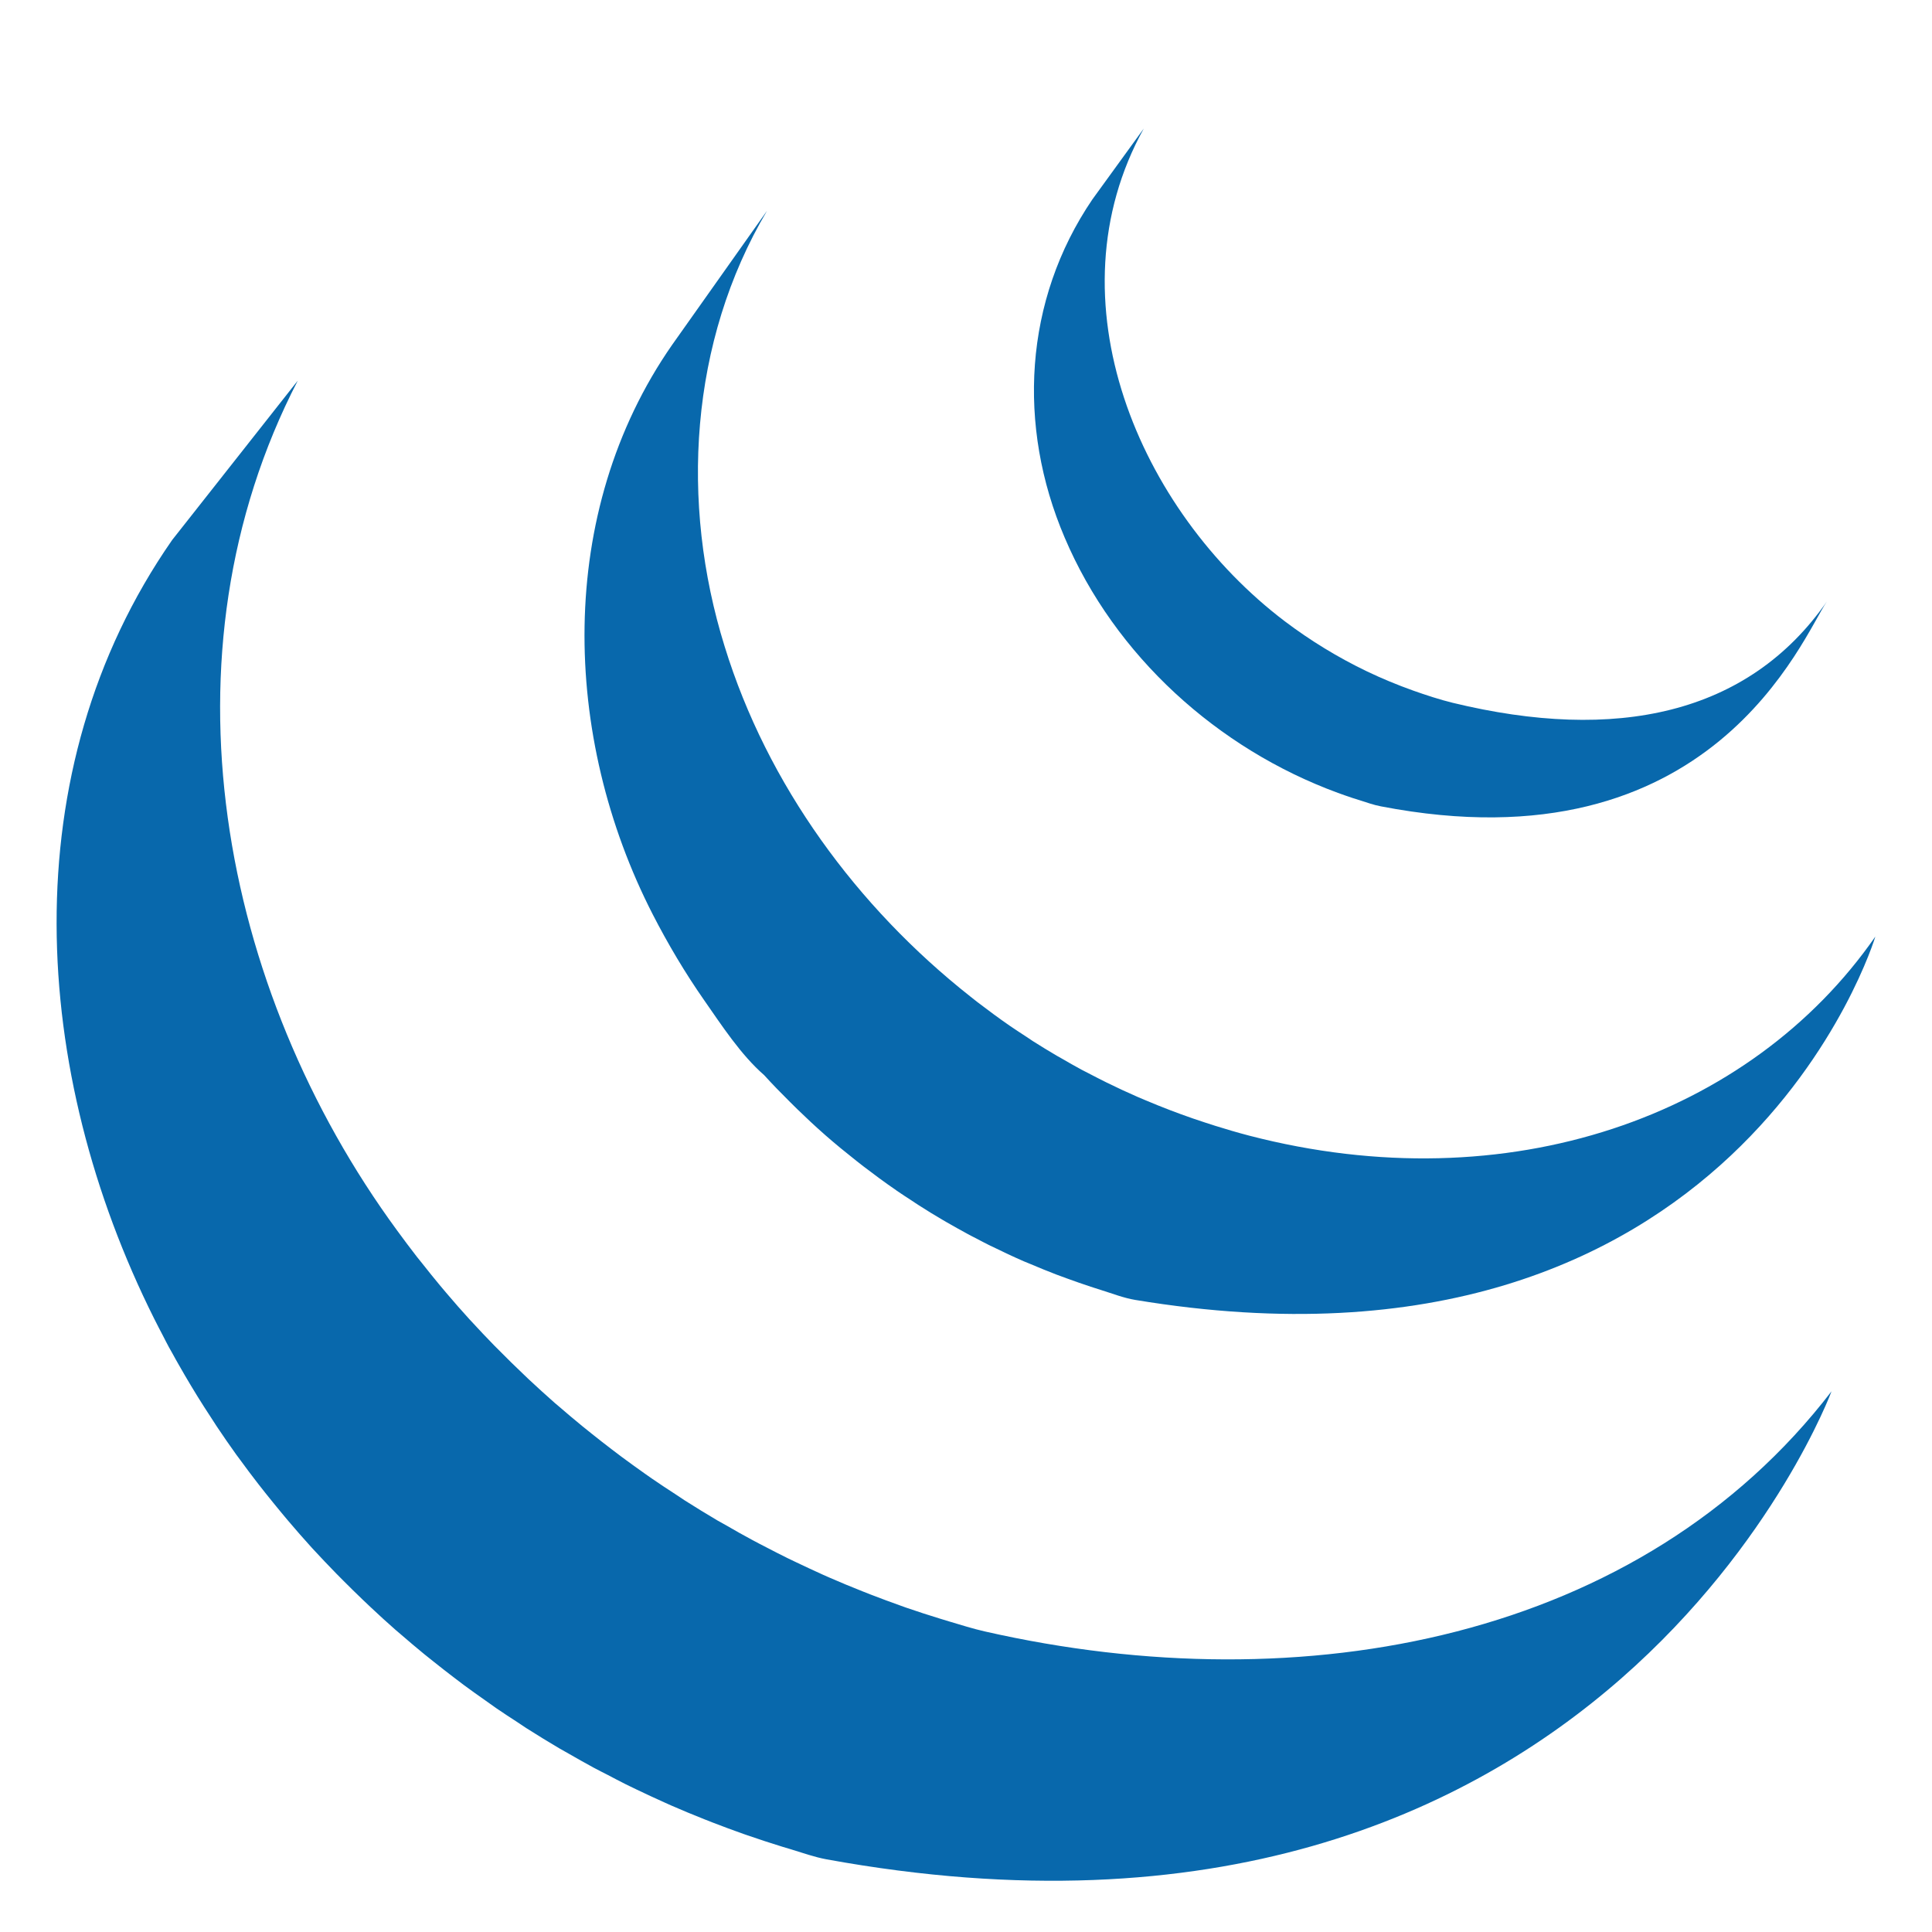 <?xml version="1.0" encoding="utf-8"?>
<!-- Generator: Adobe Illustrator 16.0.0, SVG Export Plug-In . SVG Version: 6.00 Build 0)  -->
<!DOCTYPE svg PUBLIC "-//W3C//DTD SVG 1.1//EN" "http://www.w3.org/Graphics/SVG/1.1/DTD/svg11.dtd">
<svg version="1.1" id="Layer_1" xmlns="http://www.w3.org/2000/svg" xmlns:xlink="http://www.w3.org/1999/xlink" x="0px" y="0px"
	 width="100px" height="100px" viewBox="-2.929 4.555 100 100" enable-background="new -2.929 4.555 100 100" xml:space="preserve">
<path fill="#0868AC" d="M5.979,32.509c-8.335,11.98-7.297,27.566-0.93,40.296c0.151,0.305,0.31,0.605,0.466,0.905
	c0.1,0.19,0.194,0.386,0.298,0.573c0.059,0.112,0.125,0.223,0.186,0.33c0.108,0.203,0.22,0.396,0.332,0.594
	c0.198,0.349,0.4,0.695,0.608,1.042c0.115,0.19,0.228,0.381,0.347,0.571c0.229,0.371,0.465,0.737,0.706,1.104
	c0.1,0.156,0.198,0.312,0.3,0.464c0.332,0.495,0.671,0.989,1.021,1.475c0.009,0.013,0.019,0.026,0.029,0.038
	c0.055,0.078,0.116,0.154,0.172,0.232c0.303,0.418,0.615,0.83,0.931,1.238c0.116,0.148,0.233,0.298,0.351,0.446
	c0.282,0.354,0.569,0.706,0.86,1.058c0.109,0.131,0.219,0.264,0.329,0.393c0.392,0.461,0.791,0.92,1.199,1.369
	c0.007,0.008,0.017,0.018,0.024,0.025c0.017,0.02,0.032,0.031,0.046,0.051c0.398,0.435,0.806,0.859,1.218,1.284
	c0.128,0.132,0.259,0.264,0.391,0.394c0.32,0.322,0.645,0.639,0.973,0.954c0.133,0.127,0.265,0.257,0.398,0.378
	c0.438,0.413,0.881,0.818,1.333,1.214c0.008,0.007,0.014,0.013,0.021,0.017c0.077,0.068,0.156,0.133,0.232,0.198
	c0.398,0.345,0.803,0.687,1.211,1.022c0.166,0.135,0.334,0.267,0.501,0.4c0.333,0.267,0.67,0.53,1.01,0.789
	c0.179,0.137,0.359,0.273,0.54,0.41c0.375,0.275,0.752,0.547,1.133,0.812c0.139,0.101,0.273,0.198,0.413,0.293
	c0.039,0.027,0.074,0.055,0.113,0.081c0.361,0.249,0.731,0.488,1.1,0.728c0.159,0.105,0.316,0.215,0.476,0.317
	c0.566,0.358,1.141,0.713,1.722,1.055c0.158,0.091,0.317,0.179,0.476,0.269c0.427,0.246,0.857,0.488,1.292,0.725
	c0.236,0.127,0.478,0.247,0.716,0.369c0.307,0.161,0.612,0.324,0.925,0.48c0.071,0.035,0.145,0.069,0.214,0.104
	c0.126,0.061,0.252,0.119,0.378,0.183c0.484,0.231,0.973,0.459,1.466,0.679c0.105,0.047,0.206,0.093,0.31,0.139
	c0.565,0.247,1.135,0.484,1.71,0.711c0.138,0.057,0.277,0.109,0.417,0.164c0.532,0.205,1.072,0.407,1.614,0.598
	c0.068,0.024,0.134,0.047,0.203,0.07c0.594,0.208,1.195,0.4,1.799,0.589c0.144,0.042,0.289,0.088,0.435,0.13
	c0.615,0.186,1.223,0.407,1.858,0.524c40.31,7.351,52.019-24.224,52.019-24.224C82.035,89.38,64.58,92.76,48.041,88.997
	c-0.626-0.142-1.234-0.337-1.846-0.518c-0.155-0.046-0.308-0.093-0.46-0.14c-0.597-0.183-1.189-0.375-1.777-0.578
	c-0.081-0.029-0.162-0.059-0.244-0.088c-0.527-0.186-1.048-0.381-1.567-0.581c-0.146-0.059-0.293-0.114-0.439-0.173
	c-0.569-0.225-1.134-0.459-1.692-0.703c-0.115-0.049-0.225-0.101-0.338-0.149c-0.48-0.218-0.955-0.437-1.427-0.664
	c-0.137-0.065-0.273-0.13-0.413-0.198c-0.371-0.181-0.738-0.373-1.104-0.562c-0.245-0.129-0.494-0.251-0.737-0.386
	c-0.447-0.239-0.886-0.488-1.323-0.742c-0.148-0.083-0.298-0.163-0.447-0.249c-0.581-0.342-1.155-0.696-1.723-1.056
	c-0.157-0.1-0.31-0.207-0.465-0.31c-0.412-0.266-0.822-0.536-1.226-0.815c-0.134-0.09-0.263-0.188-0.395-0.277
	c-0.39-0.275-0.776-0.555-1.159-0.838c-0.174-0.129-0.345-0.26-0.514-0.389c-0.351-0.269-0.7-0.539-1.046-0.817
	c-0.156-0.124-0.312-0.249-0.466-0.374c-0.439-0.361-0.874-0.725-1.303-1.098c-0.045-0.039-0.094-0.078-0.143-0.12
	c-0.464-0.407-0.919-0.825-1.37-1.245c-0.131-0.125-0.258-0.246-0.386-0.371c-0.333-0.317-0.662-0.637-0.984-0.965
	c-0.129-0.129-0.259-0.256-0.386-0.385c-0.41-0.42-0.813-0.846-1.208-1.277c-0.02-0.021-0.04-0.041-0.06-0.063
	c-0.417-0.456-0.825-0.923-1.225-1.394c-0.108-0.13-0.213-0.254-0.321-0.381c-0.298-0.359-0.593-0.723-0.881-1.09
	c-0.108-0.131-0.216-0.267-0.323-0.402c-0.347-0.45-0.686-0.899-1.018-1.355c-9.182-12.525-12.481-29.8-5.142-43.987"/>
<path fill="#0868AC" d="M31.852,22.416c-6.028,8.674-5.701,20.286-0.999,29.46c0.789,1.538,1.675,3.03,2.666,4.451
	c0.903,1.294,1.904,2.834,3.103,3.875c0.435,0.479,0.889,0.945,1.353,1.404c0.117,0.12,0.237,0.234,0.356,0.352
	c0.45,0.437,0.908,0.867,1.382,1.284c0.02,0.015,0.037,0.034,0.056,0.049c0.005,0.005,0.01,0.007,0.013,0.013
	c0.524,0.459,1.064,0.901,1.614,1.335c0.122,0.093,0.243,0.19,0.366,0.286c0.551,0.422,1.112,0.837,1.688,1.232
	c0.017,0.012,0.031,0.024,0.049,0.037c0.254,0.176,0.513,0.339,0.77,0.508c0.124,0.08,0.241,0.166,0.365,0.241
	c0.411,0.264,0.828,0.521,1.251,0.767c0.06,0.037,0.119,0.068,0.177,0.103c0.365,0.21,0.735,0.417,1.106,0.618
	c0.129,0.072,0.261,0.137,0.393,0.205c0.256,0.134,0.513,0.271,0.774,0.4c0.039,0.019,0.079,0.036,0.117,0.053
	c0.531,0.262,1.067,0.514,1.614,0.752c0.117,0.052,0.238,0.098,0.356,0.146c0.437,0.186,0.879,0.367,1.323,0.537
	c0.188,0.071,0.378,0.14,0.566,0.208c0.403,0.149,0.807,0.286,1.215,0.423c0.184,0.059,0.365,0.119,0.549,0.176
	c0.58,0.18,1.152,0.407,1.756,0.508c31.123,5.156,38.308-18.807,38.308-18.807c-6.477,9.329-19.02,13.779-32.405,10.305
	c-0.595-0.156-1.181-0.327-1.763-0.51c-0.178-0.054-0.353-0.112-0.53-0.171c-0.414-0.134-0.825-0.276-1.233-0.425
	c-0.187-0.068-0.374-0.137-0.557-0.208c-0.447-0.171-0.889-0.349-1.327-0.535c-0.12-0.051-0.24-0.098-0.357-0.151
	c-0.549-0.239-1.09-0.491-1.624-0.754c-0.275-0.134-0.544-0.276-0.814-0.415c-0.156-0.081-0.313-0.161-0.47-0.242
	c-0.347-0.188-0.691-0.383-1.03-0.581c-0.081-0.046-0.165-0.09-0.247-0.139c-0.421-0.247-0.836-0.5-1.248-0.762
	c-0.127-0.081-0.249-0.168-0.376-0.251c-0.271-0.176-0.542-0.354-0.808-0.535c-0.574-0.396-1.132-0.811-1.682-1.23
	c-0.127-0.1-0.254-0.198-0.378-0.298c-5.859-4.626-10.503-10.947-12.711-18.115c-2.314-7.434-1.815-15.779,2.194-22.551"/>
<path fill="#0868AC" d="M53.613,14.875c-3.553,5.229-3.902,11.724-1.437,17.5c2.6,6.13,7.928,10.94,14.147,13.22
	c0.256,0.095,0.513,0.181,0.772,0.269c0.114,0.034,0.226,0.073,0.341,0.107c0.366,0.115,0.73,0.249,1.108,0.32
	c17.185,3.32,21.846-8.818,23.087-10.605c-4.083,5.879-10.945,7.29-19.364,5.247c-0.665-0.162-1.396-0.402-2.037-0.629
	c-0.822-0.293-1.632-0.627-2.419-1.005c-1.495-0.718-2.92-1.59-4.241-2.588c-7.534-5.716-12.214-16.621-7.298-25.502"/>
</svg>
